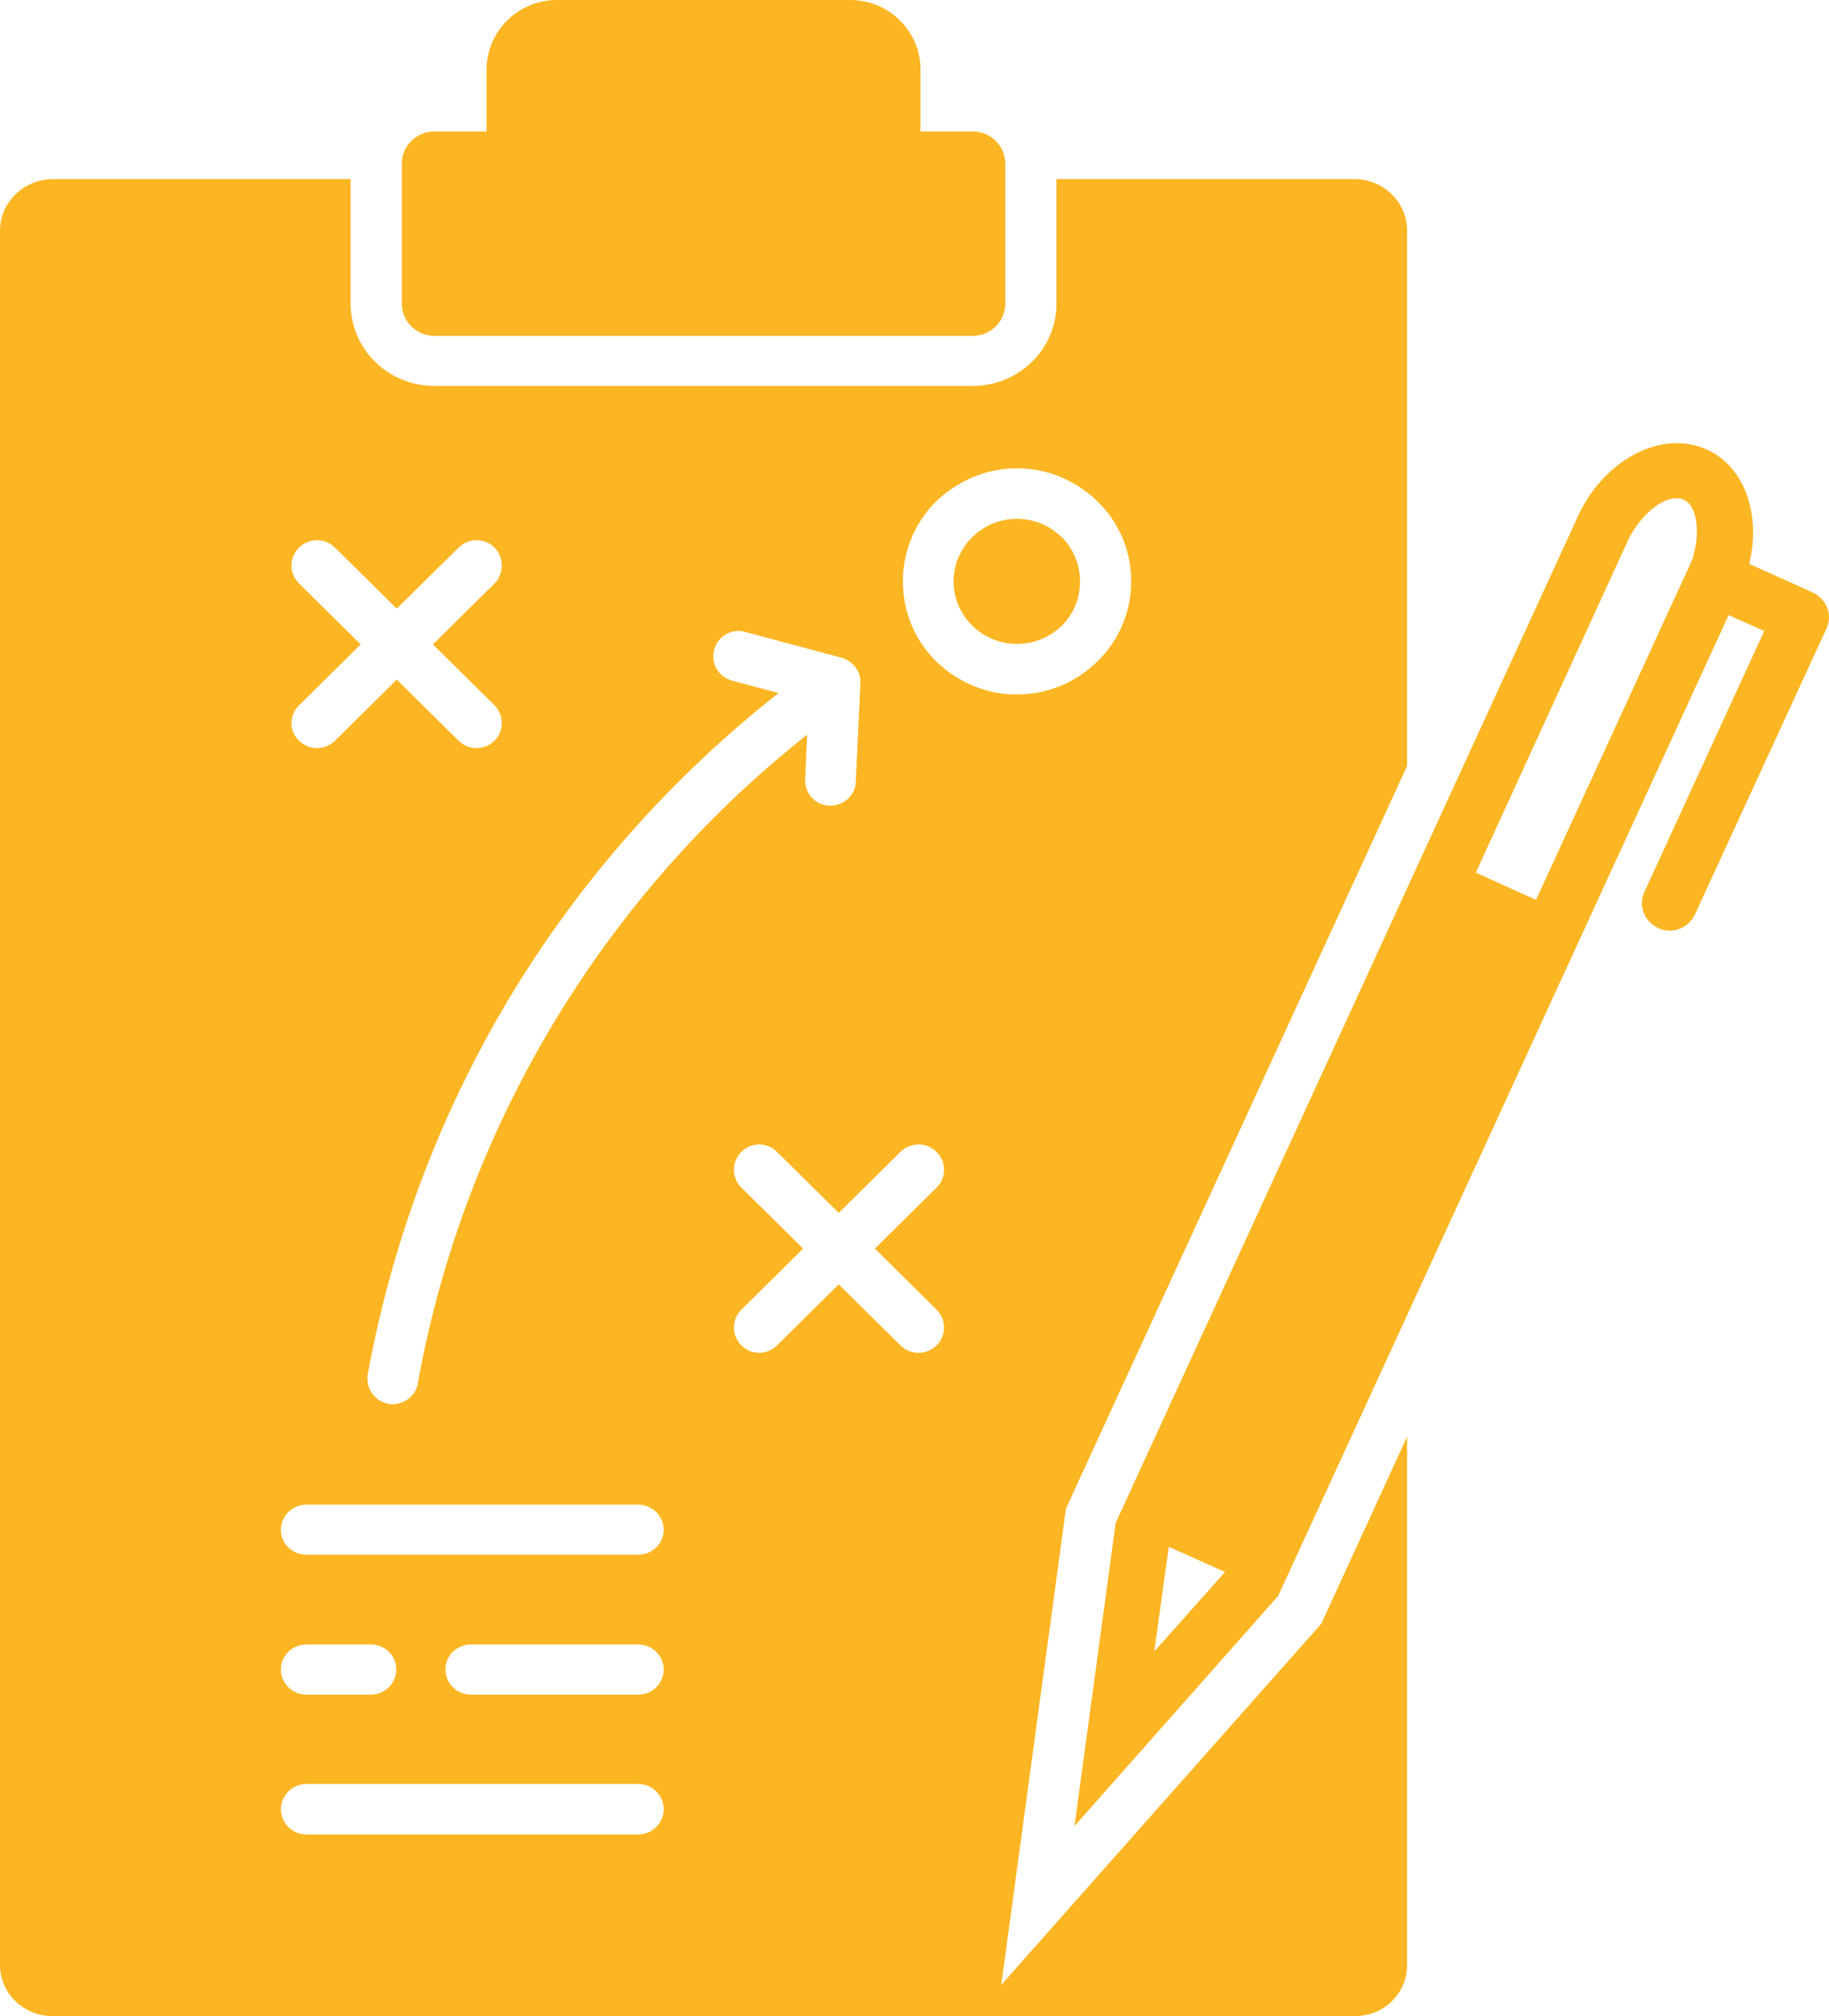 <svg width="49" height="54" viewBox="0 0 49 54" fill="none" xmlns="http://www.w3.org/2000/svg">
<path fill-rule="evenodd" clip-rule="evenodd" d="M42.266 13.845C42.965 12.304 44.524 11.494 45.72 12.038C46.741 12.49 47.185 13.779 46.862 15.108C46.875 15.108 46.903 15.121 46.93 15.134L48.556 15.865C48.932 16.038 49.107 16.463 48.932 16.835L45.411 24.489C45.236 24.861 44.806 25.033 44.43 24.861C44.054 24.688 43.879 24.249 44.054 23.891L47.265 16.901L46.311 16.476L34.243 42.746L28.786 48.911L29.889 40.792L42.266 13.845ZM11.638 8.996H26.058C26.542 8.996 26.932 8.61 26.932 8.132V4.384C26.932 3.906 26.542 3.521 26.058 3.521H24.661V1.86C24.661 0.837 23.814 0 22.78 0H14.917C13.883 0 13.036 0.837 13.036 1.86V3.521H11.638C11.154 3.521 10.765 3.906 10.765 4.384V8.132C10.765 8.61 11.154 8.996 11.638 8.996ZM1.398 4.797C0.632 4.81 0 5.421 0 6.179V52.631C0 53.389 0.632 54 1.398 54H36.313C37.079 54 37.697 53.389 37.697 52.631V38.481L35.399 43.49L26.825 53.163L28.558 40.407L37.697 20.516V6.179C37.697 5.421 37.079 4.81 36.313 4.797H28.303V8.132C28.303 9.354 27.295 10.337 26.058 10.337H11.638C10.402 10.337 9.394 9.354 9.394 8.132V4.797H1.398ZM8.211 49.137C7.835 49.137 7.526 48.831 7.526 48.459C7.526 48.087 7.835 47.782 8.211 47.782H17.095C17.471 47.782 17.78 48.087 17.78 48.459C17.78 48.831 17.471 49.137 17.095 49.137H8.211ZM27.241 13.898C26.771 13.898 26.354 14.085 26.045 14.39C25.736 14.696 25.548 15.108 25.548 15.573C25.548 16.038 25.736 16.45 26.045 16.755C26.354 17.061 26.785 17.247 27.241 17.247C27.711 17.247 28.141 17.061 28.451 16.755C28.451 16.742 28.464 16.742 28.478 16.729C28.759 16.436 28.935 16.025 28.935 15.573C28.935 15.108 28.746 14.696 28.451 14.39C28.437 14.377 28.424 14.363 28.41 14.363C28.115 14.071 27.698 13.898 27.241 13.898ZM25.077 13.433C25.642 12.889 26.408 12.543 27.241 12.543C28.075 12.543 28.814 12.876 29.364 13.394C29.378 13.407 29.391 13.42 29.405 13.433C29.969 13.979 30.305 14.736 30.305 15.573C30.305 16.383 29.983 17.128 29.445 17.672C29.432 17.685 29.418 17.699 29.405 17.712C28.854 18.257 28.088 18.602 27.241 18.602C26.395 18.602 25.642 18.257 25.077 17.712C24.526 17.167 24.19 16.41 24.19 15.573C24.19 14.736 24.526 13.979 25.077 13.433ZM21.624 19.678C19.07 21.698 16.893 24.13 15.186 26.827C13.224 29.923 11.853 33.392 11.195 37.045C11.141 37.417 10.778 37.656 10.415 37.603C10.039 37.537 9.797 37.191 9.851 36.819C10.55 32.993 11.974 29.352 14.03 26.11C15.845 23.253 18.143 20.702 20.858 18.562L19.608 18.23C19.245 18.124 19.03 17.765 19.137 17.393C19.231 17.034 19.608 16.822 19.971 16.928L22.551 17.619C22.873 17.712 23.088 18.018 23.048 18.35L22.927 20.941C22.914 21.313 22.591 21.592 22.215 21.579C21.839 21.566 21.556 21.246 21.57 20.874L21.624 19.678ZM8.01 15.626C7.741 15.36 7.741 14.935 8.01 14.669C8.279 14.403 8.708 14.403 8.977 14.669L10.63 16.303L12.284 14.669C12.552 14.403 12.982 14.403 13.251 14.669C13.506 14.935 13.506 15.36 13.251 15.626L11.598 17.26L13.251 18.895C13.506 19.147 13.506 19.585 13.251 19.838C12.982 20.104 12.552 20.104 12.284 19.838L10.63 18.203L8.977 19.838C8.708 20.104 8.279 20.104 8.01 19.838C7.741 19.585 7.741 19.147 8.01 18.895L9.663 17.26L8.01 15.626ZM19.863 31.81C19.594 31.544 19.594 31.119 19.863 30.854C20.118 30.588 20.562 30.588 20.817 30.854L22.47 32.488L24.123 30.854C24.392 30.588 24.822 30.588 25.091 30.854C25.36 31.119 25.36 31.544 25.091 31.81L23.438 33.444L25.091 35.079C25.36 35.345 25.36 35.77 25.091 36.035C24.822 36.301 24.392 36.301 24.123 36.035L22.47 34.401L20.817 36.035C20.562 36.301 20.118 36.301 19.863 36.035C19.594 35.77 19.594 35.345 19.863 35.079L21.516 33.444L19.863 31.81ZM8.211 41.642C7.835 41.642 7.526 41.35 7.526 40.978C7.526 40.606 7.835 40.301 8.211 40.301H17.095C17.471 40.301 17.78 40.606 17.78 40.978C17.78 41.35 17.471 41.642 17.095 41.642H8.211ZM8.211 45.39C7.835 45.39 7.526 45.097 7.526 44.712C7.526 44.34 7.835 44.047 8.211 44.047H9.932C10.308 44.047 10.617 44.34 10.617 44.712C10.617 45.097 10.308 45.39 9.932 45.39H8.211ZM12.619 45.39C12.243 45.39 11.934 45.097 11.934 44.712C11.934 44.34 12.243 44.047 12.619 44.047H17.095C17.471 44.047 17.78 44.34 17.78 44.712C17.78 45.097 17.471 45.39 17.095 45.39H12.619ZM31.313 41.43L30.923 44.234L32.818 42.107L31.313 41.43ZM41.151 24.103L45.344 14.975L45.398 14.748C45.492 14.39 45.532 13.58 45.102 13.38C45.062 13.367 45.035 13.353 44.994 13.353C44.43 13.274 43.825 14.018 43.623 14.457L39.538 23.373L41.151 24.103Z" fill="#FCB623"/>
</svg>
